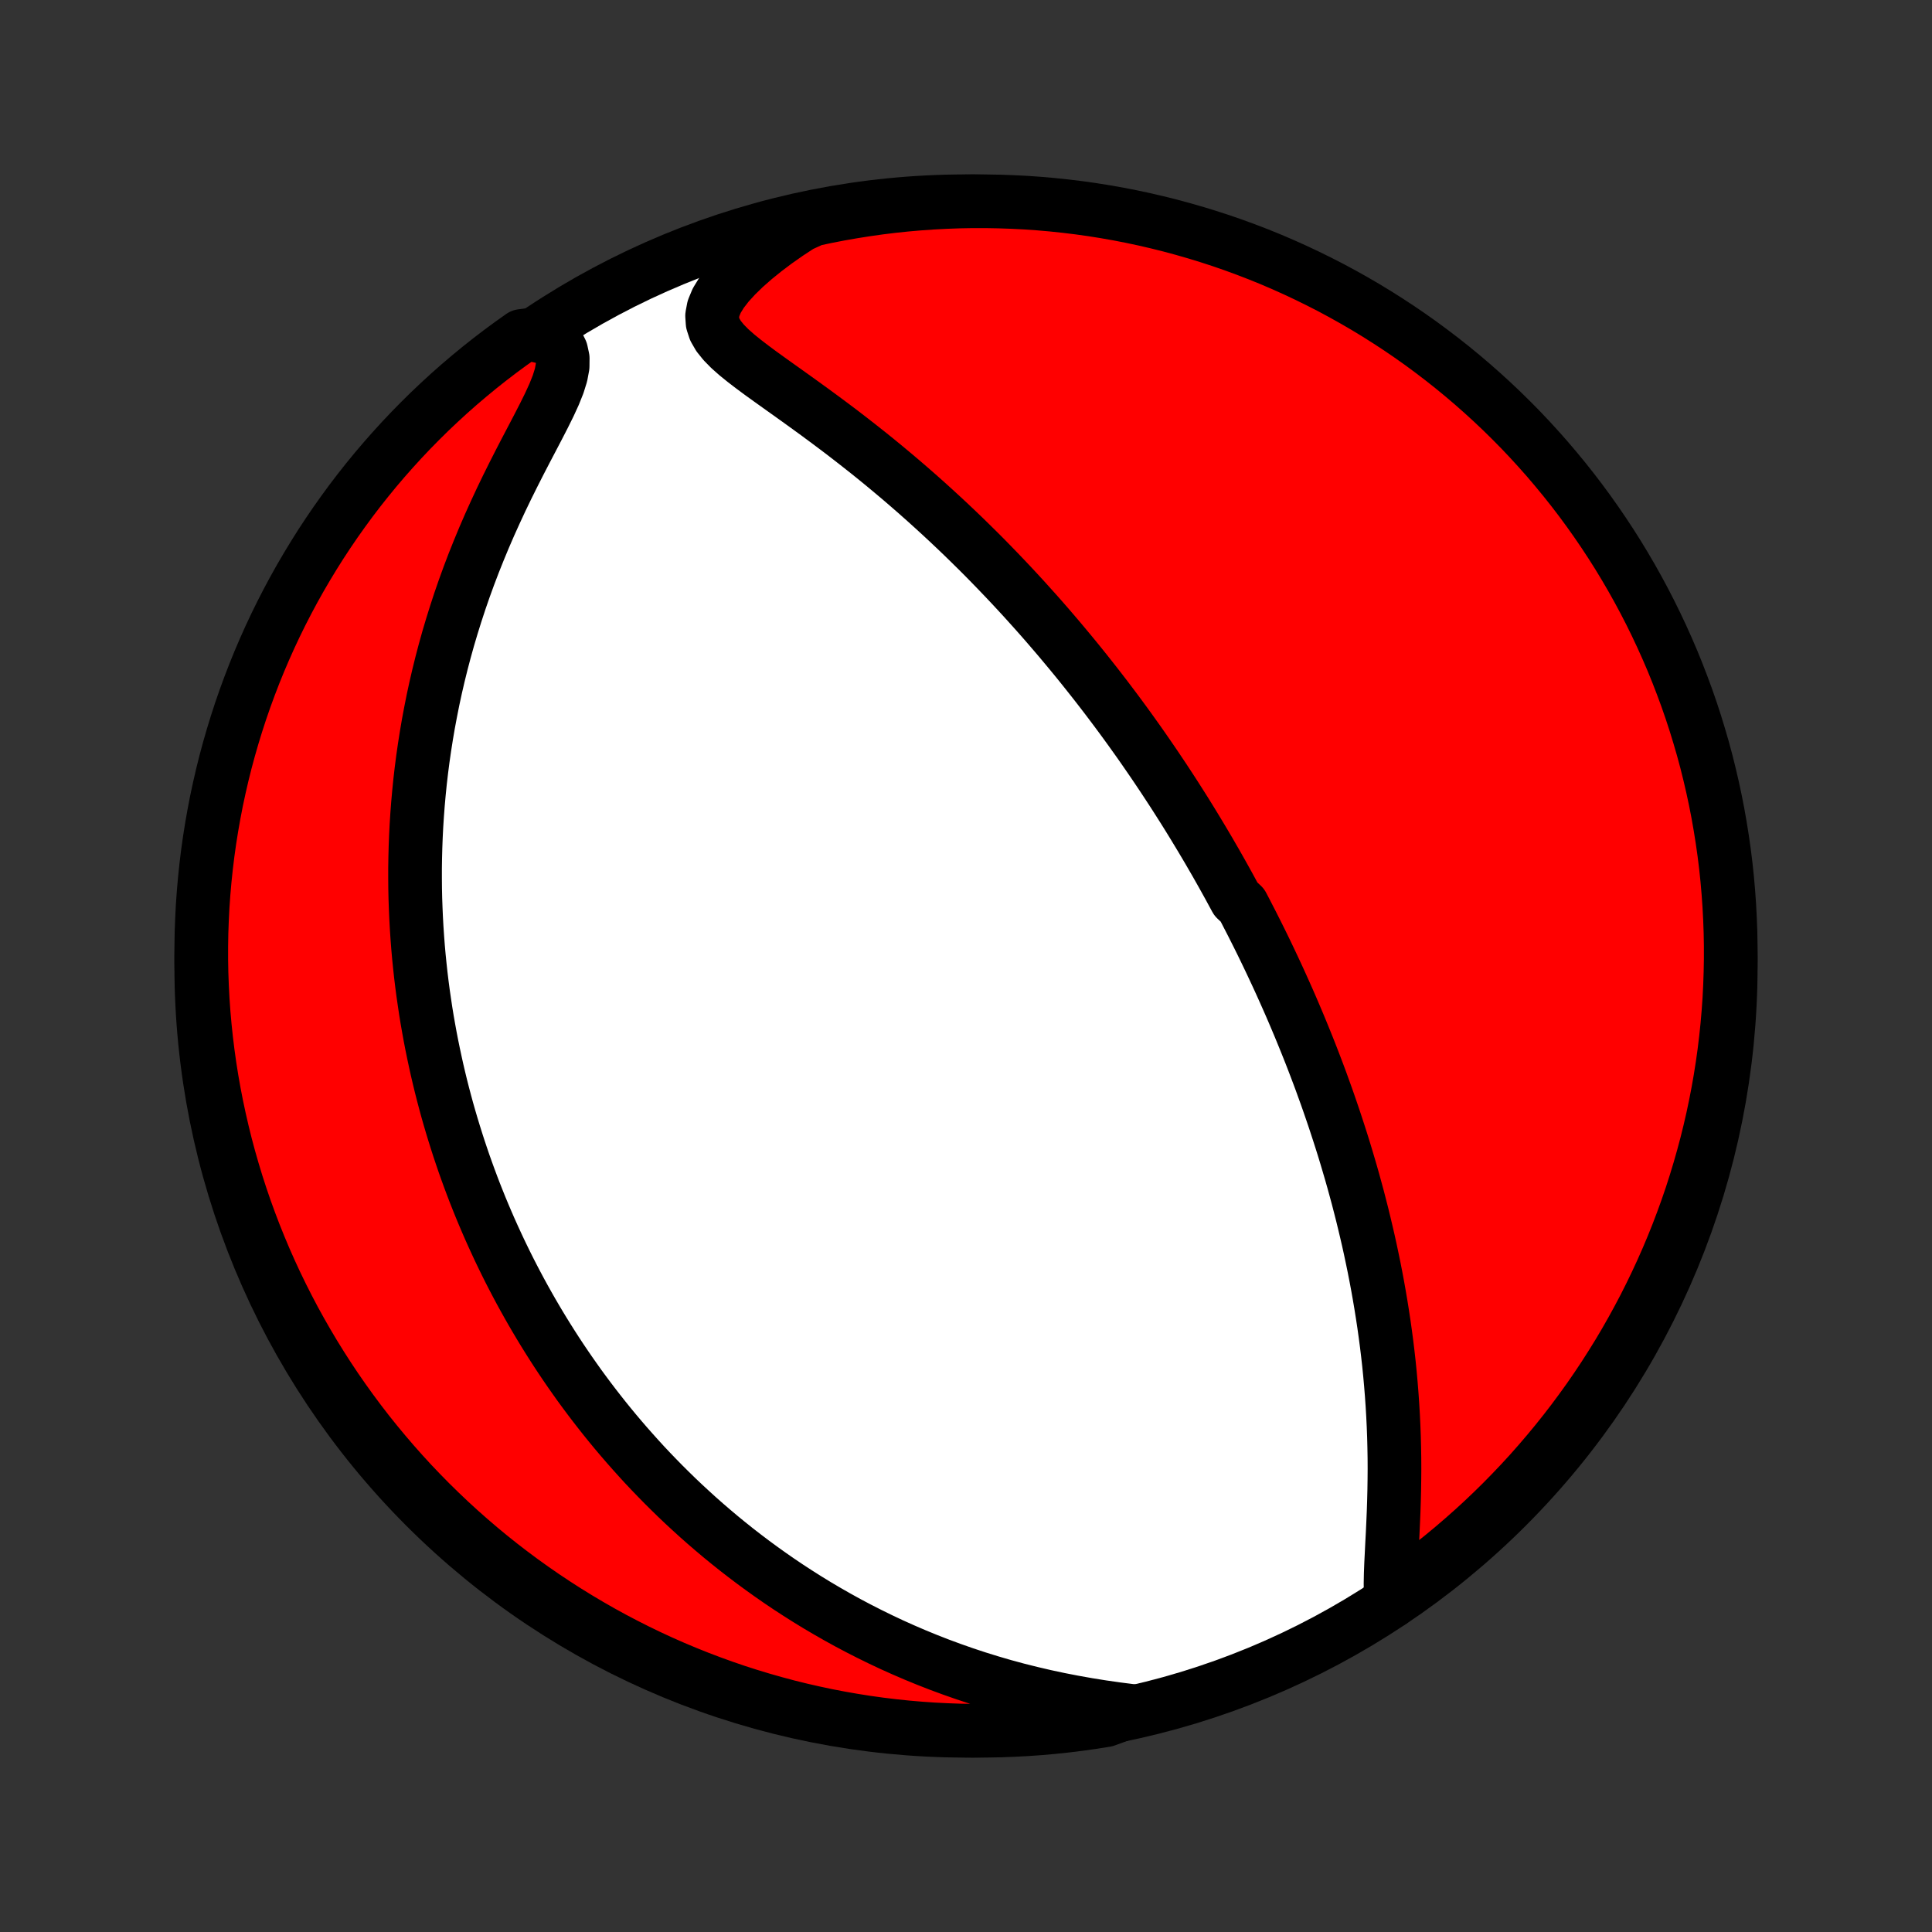 <?xml version="1.0" encoding="utf-8" standalone="no"?>
<!DOCTYPE svg PUBLIC "-//W3C//DTD SVG 1.1//EN"
  "http://www.w3.org/Graphics/SVG/1.1/DTD/svg11.dtd">
<!-- Created with matplotlib (http://matplotlib.org/) -->
<svg height="72pt" version="1.1" viewBox="0 0 72 72" width="72pt" xmlns="http://www.w3.org/2000/svg" xmlns:xlink="http://www.w3.org/1999/xlink">
 <rect x="0" y="0" width="72" height="72" fill="#333333" stroke="none"/>
 <defs>
  <style type="text/css">
*{stroke-linecap:butt;stroke-linejoin:round;}
  </style>
 </defs>
 <g id="figure_1">
  <g id="patch_1">
   <path d="
M0 72
L72 72
L72 0
L0 0
z
" style="fill:none;"/>
  </g>
  <g id="axes_1">
   <g id="PatchCollection_1">
    <defs>
     <path d="
M36 -7.5
C43.558 -7.5 50.808 -10.503 56.153 -15.848
C61.497 -21.192 64.5 -28.442 64.5 -36
C64.5 -43.558 61.497 -50.808 56.153 -56.153
C50.808 -61.497 43.558 -64.5 36 -64.5
C28.442 -64.5 21.192 -61.497 15.848 -56.153
C10.503 -50.808 7.5 -43.558 7.5 -36
C7.5 -28.442 10.503 -21.192 15.848 -15.848
C21.192 -10.503 28.442 -7.5 36 -7.5
z
" id="C0_0_a811fe30f3"/>
     <path d="
M51.846 -12.318
L51.825 -12.641
L51.821 -12.984
L51.828 -13.342
L51.842 -13.712
L51.861 -14.091
L51.88 -14.477
L51.901 -14.868
L51.919 -15.263
L51.936 -15.661
L51.949 -16.061
L51.959 -16.461
L51.965 -16.862
L51.968 -17.263
L51.966 -17.663
L51.959 -18.062
L51.949 -18.459
L51.934 -18.854
L51.915 -19.247
L51.892 -19.638
L51.865 -20.026
L51.834 -20.411
L51.8 -20.793
L51.762 -21.172
L51.72 -21.547
L51.675 -21.919
L51.626 -22.288
L51.575 -22.652
L51.52 -23.014
L51.463 -23.371
L51.403 -23.725
L51.341 -24.075
L51.276 -24.421
L51.209 -24.764
L51.139 -25.103
L51.068 -25.438
L50.995 -25.769
L50.919 -26.097
L50.842 -26.421
L50.764 -26.741
L50.683 -27.058
L50.602 -27.372
L50.518 -27.681
L50.434 -27.988
L50.348 -28.291
L50.26 -28.591
L50.172 -28.888
L50.083 -29.181
L49.992 -29.472
L49.9 -29.759
L49.807 -30.044
L49.714 -30.326
L49.619 -30.605
L49.524 -30.881
L49.428 -31.154
L49.33 -31.425
L49.233 -31.694
L49.134 -31.96
L49.034 -32.224
L48.934 -32.485
L48.833 -32.745
L48.731 -33.002
L48.628 -33.257
L48.525 -33.51
L48.421 -33.762
L48.316 -34.011
L48.211 -34.259
L48.105 -34.505
L47.998 -34.749
L47.89 -34.992
L47.782 -35.233
L47.673 -35.473
L47.563 -35.712
L47.452 -35.949
L47.341 -36.185
L47.229 -36.42
L47.116 -36.654
L47.002 -36.887
L46.887 -37.119
L46.771 -37.35
L46.655 -37.58
L46.537 -37.809
L46.419 -38.038
L46.3 -38.266
L46.058 -38.493
L45.935 -38.72
L45.812 -38.947
L45.687 -39.173
L45.562 -39.398
L45.435 -39.623
L45.307 -39.849
L45.177 -40.073
L45.047 -40.298
L44.914 -40.523
L44.781 -40.747
L44.646 -40.971
L44.51 -41.196
L44.372 -41.421
L44.233 -41.646
L44.092 -41.871
L43.949 -42.096
L43.805 -42.322
L43.659 -42.548
L43.511 -42.774
L43.362 -43.001
L43.21 -43.228
L43.057 -43.456
L42.901 -43.685
L42.743 -43.914
L42.584 -44.144
L42.422 -44.375
L42.257 -44.606
L42.091 -44.838
L41.922 -45.071
L41.75 -45.305
L41.576 -45.54
L41.399 -45.775
L41.22 -46.012
L41.037 -46.25
L40.852 -46.489
L40.664 -46.728
L40.473 -46.969
L40.279 -47.211
L40.082 -47.454
L39.881 -47.698
L39.677 -47.943
L39.47 -48.19
L39.259 -48.437
L39.045 -48.686
L38.827 -48.936
L38.605 -49.187
L38.379 -49.438
L38.15 -49.692
L37.916 -49.946
L37.679 -50.201
L37.437 -50.457
L37.191 -50.714
L36.941 -50.972
L36.687 -51.231
L36.428 -51.49
L36.164 -51.75
L35.897 -52.011
L35.624 -52.272
L35.347 -52.534
L35.066 -52.795
L34.78 -53.057
L34.49 -53.319
L34.195 -53.581
L33.895 -53.843
L33.592 -54.104
L33.283 -54.365
L32.971 -54.625
L32.655 -54.884
L32.334 -55.142
L32.01 -55.398
L31.683 -55.653
L31.353 -55.907
L31.02 -56.158
L30.684 -56.408
L30.348 -56.655
L30.01 -56.9
L29.673 -57.143
L29.337 -57.383
L29.003 -57.621
L28.674 -57.856
L28.351 -58.089
L28.038 -58.321
L27.738 -58.551
L27.455 -58.78
L27.196 -59.01
L26.968 -59.242
L26.778 -59.478
L26.638 -59.721
L26.556 -59.971
L26.538 -60.233
L26.59 -60.508
L26.71 -60.796
L26.894 -61.096
L27.134 -61.406
L27.423 -61.722
L27.752 -62.042
L28.116 -62.362
L28.509 -62.68
L28.925 -62.993
L29.363 -63.3
L29.821 -63.6
L30.308 -63.822
L30.796 -63.926
L31.285 -64.021
L31.777 -64.107
L32.269 -64.185
L32.763 -64.255
L33.258 -64.316
L33.753 -64.368
L34.249 -64.411
L34.746 -64.446
L35.243 -64.472
L35.74 -64.49
L36.238 -64.499
L36.735 -64.499
L37.232 -64.49
L37.729 -64.473
L38.225 -64.448
L38.721 -64.413
L39.216 -64.37
L39.709 -64.318
L40.202 -64.258
L40.693 -64.189
L41.183 -64.111
L41.672 -64.025
L42.158 -63.93
L42.643 -63.827
L43.125 -63.715
L43.606 -63.595
L44.084 -63.466
L44.56 -63.329
L45.033 -63.184
L45.503 -63.031
L45.971 -62.869
L46.435 -62.699
L46.897 -62.521
L47.355 -62.335
L47.809 -62.141
L48.26 -61.938
L48.707 -61.728
L49.15 -61.51
L49.59 -61.285
L50.025 -61.051
L50.456 -60.81
L50.882 -60.562
L51.304 -60.306
L51.721 -60.042
L52.134 -59.772
L52.541 -59.494
L52.944 -59.209
L53.341 -58.916
L53.733 -58.617
L54.12 -58.311
L54.501 -57.998
L54.877 -57.678
L55.246 -57.352
L55.61 -57.02
L55.968 -56.681
L56.32 -56.335
L56.666 -55.984
L57.005 -55.626
L57.338 -55.262
L57.665 -54.893
L57.984 -54.517
L58.298 -54.136
L58.604 -53.75
L58.904 -53.358
L59.196 -52.961
L59.481 -52.559
L59.76 -52.151
L60.031 -51.739
L60.295 -51.322
L60.551 -50.9
L60.8 -50.474
L61.041 -50.043
L61.275 -49.608
L61.501 -49.169
L61.719 -48.726
L61.929 -48.279
L62.132 -47.828
L62.327 -47.374
L62.513 -46.916
L62.691 -46.455
L62.862 -45.991
L63.024 -45.524
L63.178 -45.053
L63.323 -44.58
L63.461 -44.105
L63.59 -43.627
L63.71 -43.146
L63.822 -42.664
L63.926 -42.179
L64.021 -41.693
L64.107 -41.204
L64.185 -40.715
L64.255 -40.223
L64.316 -39.731
L64.368 -39.237
L64.411 -38.742
L64.446 -38.247
L64.472 -37.751
L64.49 -37.254
L64.499 -36.757
L64.499 -36.26
L64.49 -35.762
L64.473 -35.265
L64.448 -34.768
L64.413 -34.271
L64.37 -33.775
L64.318 -33.279
L64.258 -32.784
L64.189 -32.291
L64.111 -31.798
L64.025 -31.307
L63.93 -30.817
L63.827 -30.328
L63.715 -29.842
L63.595 -29.357
L63.466 -28.875
L63.329 -28.394
L63.184 -27.916
L63.031 -27.44
L62.869 -26.967
L62.699 -26.497
L62.521 -26.029
L62.335 -25.565
L62.141 -25.104
L61.938 -24.645
L61.728 -24.191
L61.51 -23.74
L61.285 -23.293
L61.051 -22.85
L60.81 -22.41
L60.562 -21.975
L60.306 -21.544
L60.042 -21.118
L59.772 -20.696
L59.494 -20.279
L59.209 -19.866
L58.916 -19.459
L58.617 -19.056
L58.311 -18.659
L57.998 -18.267
L57.678 -17.88
L57.352 -17.499
L57.02 -17.123
L56.681 -16.754
L56.335 -16.39
L55.984 -16.032
L55.626 -15.68
L55.262 -15.334
L54.893 -14.995
L54.517 -14.662
L54.136 -14.335
L53.75 -14.015
L53.358 -13.702
L52.961 -13.396
L52.559 -13.097
z
" id="C0_1_f56aef3b6c"/>
     <path d="
M42.153 -8.241
L41.614 -8.31
L41.075 -8.387
L40.538 -8.473
L40.005 -8.568
L39.475 -8.671
L38.951 -8.783
L38.433 -8.904
L37.921 -9.032
L37.416 -9.169
L36.919 -9.314
L36.429 -9.466
L35.947 -9.625
L35.474 -9.791
L35.008 -9.963
L34.552 -10.141
L34.103 -10.325
L33.664 -10.514
L33.232 -10.708
L32.81 -10.907
L32.396 -11.11
L31.99 -11.317
L31.593 -11.527
L31.204 -11.742
L30.824 -11.959
L30.451 -12.179
L30.087 -12.402
L29.73 -12.628
L29.381 -12.855
L29.04 -13.085
L28.706 -13.317
L28.38 -13.55
L28.06 -13.785
L27.748 -14.021
L27.442 -14.258
L27.143 -14.497
L26.851 -14.736
L26.565 -14.977
L26.285 -15.218
L26.011 -15.46
L25.744 -15.703
L25.481 -15.946
L25.225 -16.189
L24.974 -16.434
L24.728 -16.678
L24.488 -16.923
L24.252 -17.168
L24.021 -17.413
L23.796 -17.659
L23.575 -17.905
L23.358 -18.151
L23.146 -18.397
L22.938 -18.643
L22.734 -18.89
L22.534 -19.137
L22.339 -19.384
L22.147 -19.631
L21.959 -19.878
L21.774 -20.126
L21.593 -20.373
L21.416 -20.622
L21.242 -20.87
L21.071 -21.119
L20.904 -21.367
L20.739 -21.617
L20.578 -21.867
L20.42 -22.117
L20.265 -22.367
L20.112 -22.619
L19.963 -22.87
L19.816 -23.122
L19.672 -23.375
L19.53 -23.629
L19.391 -23.883
L19.255 -24.138
L19.121 -24.394
L18.989 -24.651
L18.86 -24.909
L18.734 -25.167
L18.609 -25.427
L18.488 -25.687
L18.368 -25.949
L18.25 -26.212
L18.135 -26.477
L18.022 -26.742
L17.911 -27.009
L17.803 -27.277
L17.696 -27.547
L17.592 -27.819
L17.49 -28.092
L17.39 -28.367
L17.292 -28.643
L17.197 -28.922
L17.103 -29.202
L17.012 -29.485
L16.923 -29.769
L16.836 -30.055
L16.751 -30.344
L16.668 -30.635
L16.588 -30.929
L16.51 -31.224
L16.434 -31.523
L16.361 -31.824
L16.29 -32.127
L16.222 -32.434
L16.156 -32.743
L16.092 -33.055
L16.031 -33.37
L15.973 -33.689
L15.917 -34.01
L15.864 -34.335
L15.815 -34.663
L15.767 -34.995
L15.723 -35.33
L15.682 -35.668
L15.645 -36.01
L15.61 -36.356
L15.579 -36.706
L15.552 -37.06
L15.528 -37.417
L15.508 -37.779
L15.492 -38.145
L15.479 -38.514
L15.471 -38.888
L15.468 -39.267
L15.468 -39.649
L15.474 -40.036
L15.484 -40.428
L15.499 -40.823
L15.519 -41.223
L15.545 -41.628
L15.576 -42.037
L15.613 -42.45
L15.655 -42.868
L15.704 -43.29
L15.759 -43.717
L15.821 -44.148
L15.889 -44.582
L15.964 -45.021
L16.047 -45.464
L16.136 -45.911
L16.233 -46.361
L16.338 -46.815
L16.451 -47.272
L16.572 -47.733
L16.701 -48.196
L16.839 -48.661
L16.985 -49.129
L17.139 -49.599
L17.302 -50.07
L17.474 -50.543
L17.654 -51.016
L17.843 -51.489
L18.039 -51.962
L18.244 -52.435
L18.456 -52.905
L18.674 -53.374
L18.898 -53.839
L19.127 -54.3
L19.359 -54.757
L19.592 -55.207
L19.824 -55.649
L20.051 -56.083
L20.268 -56.505
L20.47 -56.913
L20.65 -57.305
L20.799 -57.678
L20.908 -58.027
L20.968 -58.35
L20.971 -58.645
L20.914 -58.91
L20.798 -59.145
L20.626 -59.352
L19.846 -59.533
L19.439 -59.48
L19.036 -59.194
L18.639 -58.902
L18.247 -58.602
L17.861 -58.296
L17.48 -57.982
L17.105 -57.663
L16.735 -57.336
L16.372 -57.003
L16.014 -56.664
L15.663 -56.318
L15.317 -55.966
L14.978 -55.608
L14.646 -55.244
L14.319 -54.874
L14 -54.499
L13.687 -54.117
L13.381 -53.731
L13.082 -53.339
L12.79 -52.941
L12.505 -52.539
L12.227 -52.131
L11.956 -51.719
L11.693 -51.301
L11.437 -50.879
L11.188 -50.453
L10.947 -50.022
L10.714 -49.587
L10.488 -49.148
L10.27 -48.704
L10.06 -48.257
L9.858 -47.806
L9.664 -47.352
L9.478 -46.894
L9.3 -46.432
L9.13 -45.968
L8.968 -45.5
L8.815 -45.03
L8.67 -44.557
L8.533 -44.081
L8.404 -43.603
L8.284 -43.122
L8.173 -42.64
L8.069 -42.155
L7.975 -41.668
L7.889 -41.18
L7.811 -40.69
L7.742 -40.199
L7.682 -39.706
L7.63 -39.212
L7.587 -38.718
L7.552 -38.222
L7.527 -37.726
L7.509 -37.229
L7.501 -36.732
L7.501 -36.235
L7.51 -35.737
L7.528 -35.24
L7.554 -34.743
L7.589 -34.246
L7.633 -33.75
L7.685 -33.255
L7.746 -32.76
L7.815 -32.266
L7.893 -31.774
L7.98 -31.282
L8.075 -30.793
L8.179 -30.304
L8.291 -29.818
L8.411 -29.333
L8.54 -28.851
L8.678 -28.37
L8.823 -27.892
L8.977 -27.417
L9.139 -26.944
L9.31 -26.473
L9.488 -26.006
L9.675 -25.542
L9.869 -25.081
L10.072 -24.623
L10.282 -24.169
L10.501 -23.718
L10.727 -23.271
L10.96 -22.828
L11.202 -22.389
L11.451 -21.954
L11.707 -21.523
L11.971 -21.097
L12.242 -20.675
L12.52 -20.258
L12.806 -19.846
L13.098 -19.439
L13.398 -19.036
L13.704 -18.639
L14.018 -18.247
L14.338 -17.861
L14.664 -17.48
L14.997 -17.105
L15.336 -16.735
L15.682 -16.372
L16.034 -16.014
L16.392 -15.663
L16.756 -15.317
L17.126 -14.978
L17.501 -14.646
L17.883 -14.319
L18.269 -14
L18.661 -13.687
L19.059 -13.381
L19.461 -13.082
L19.869 -12.79
L20.281 -12.505
L20.699 -12.227
L21.121 -11.956
L21.547 -11.693
L21.978 -11.437
L22.413 -11.188
L22.852 -10.947
L23.296 -10.714
L23.743 -10.488
L24.194 -10.27
L24.648 -10.06
L25.106 -9.858
L25.568 -9.664
L26.032 -9.478
L26.5 -9.3
L26.97 -9.13
L27.443 -8.968
L27.919 -8.815
L28.397 -8.67
L28.878 -8.533
L29.36 -8.404
L29.845 -8.284
L30.332 -8.173
L30.82 -8.069
L31.31 -7.975
L31.801 -7.889
L32.294 -7.811
L32.788 -7.742
L33.282 -7.682
L33.778 -7.63
L34.274 -7.587
L34.771 -7.552
L35.268 -7.527
L35.765 -7.509
L36.263 -7.501
L36.76 -7.501
L37.257 -7.51
L37.754 -7.528
L38.25 -7.554
L38.745 -7.589
L39.24 -7.633
L39.734 -7.685
L40.226 -7.746
L40.718 -7.815
L41.207 -7.893
z
" id="C0_2_aa0d22a5ab"/>
    </defs>
    <g clip-path="url(#p1bffca34e9)">
     <use style="fill:#ffffff;stroke:#000000;stroke-width:2.0;" x="0.0" xlink:href="#C0_0_a811fe30f3" y="72.0"/>
    </g>
    <g clip-path="url(#p1bffca34e9)">
     <use style="fill:#ff0000;stroke:#000000;stroke-width:2.0;" x="0.0" xlink:href="#C0_1_f56aef3b6c" y="72.0"/>
    </g>
    <g clip-path="url(#p1bffca34e9)">
     <use style="fill:#ff0000;stroke:#000000;stroke-width:2.0;" x="0.0" xlink:href="#C0_2_aa0d22a5ab" y="72.0"/>
    </g>
   </g>
  </g>
 </g>
 <defs>
  <clipPath id="p1bffca34e9">
   <rect height="72.0" width="72.0" x="0.0" y="0.0"/>
  </clipPath>
 </defs>
</svg>
